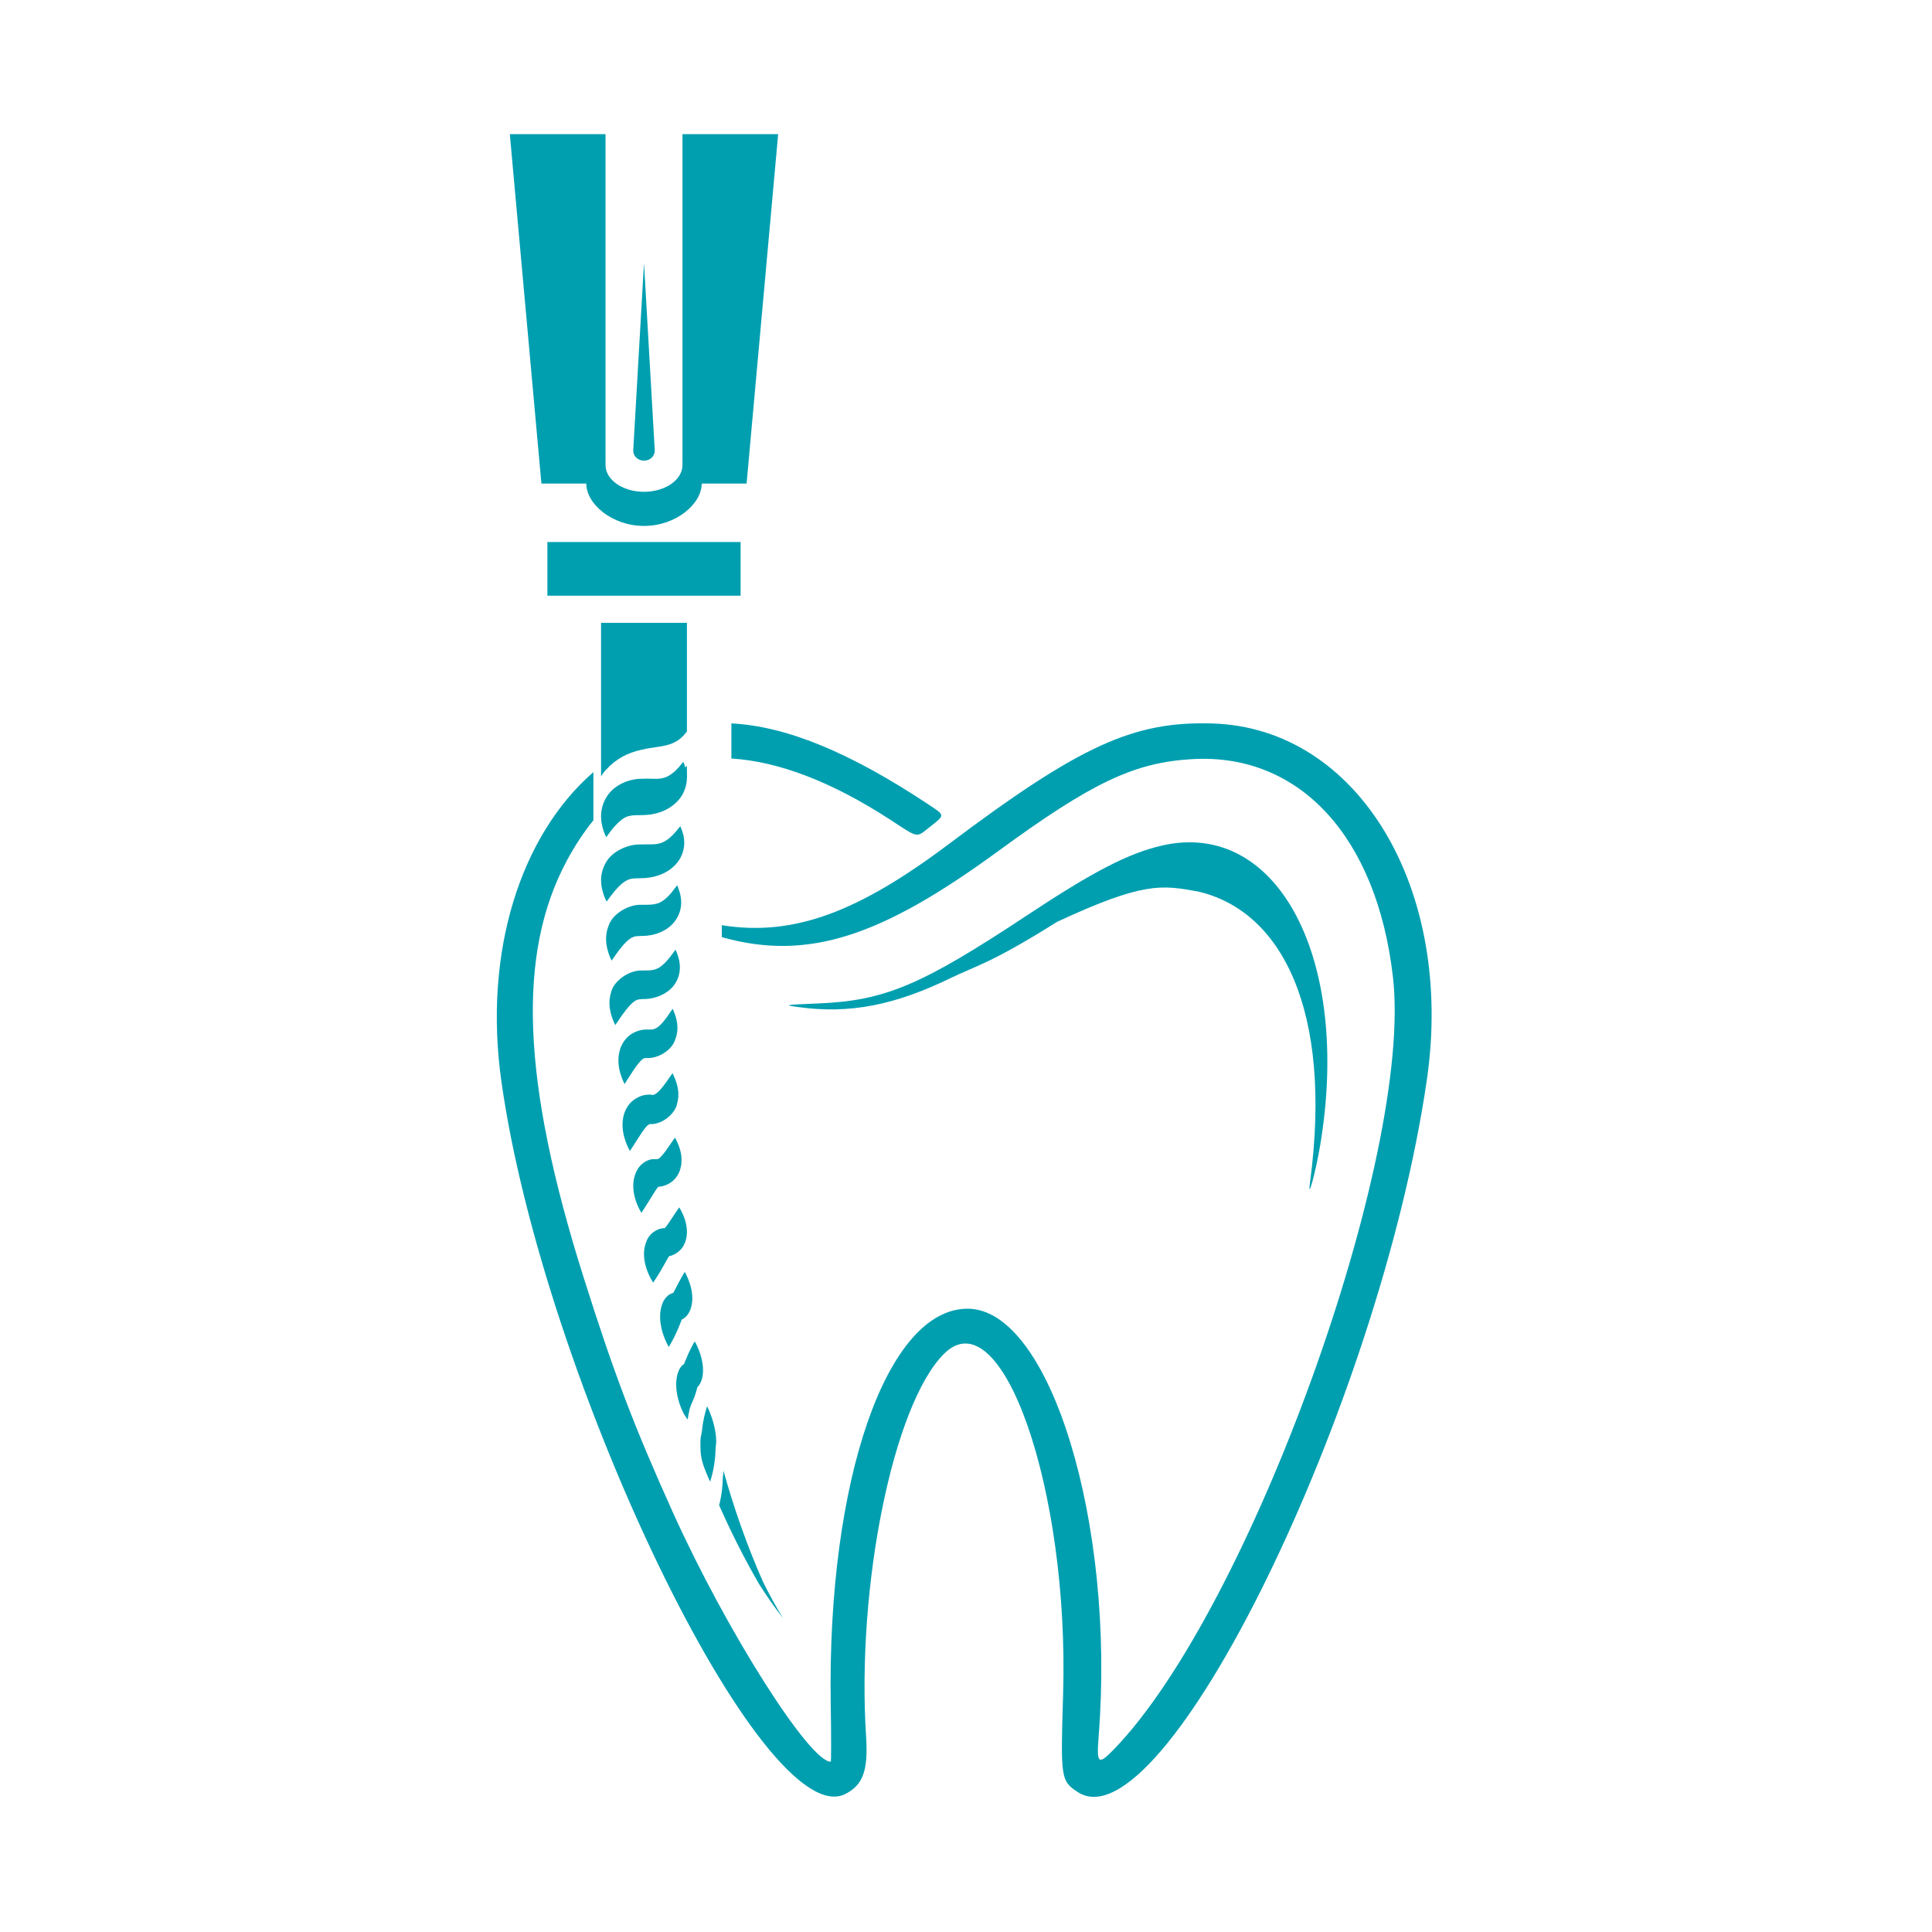 <svg width="360" height="360" viewBox="0 0 360 360" fill="none" xmlns="http://www.w3.org/2000/svg">
<path d="M176.794 157.28C201.259 138.895 211.231 134.34 225.992 134.811C253.094 135.678 271.055 165.593 265.871 201.231C257.02 262.081 216.639 344.41 200.796 333.907C197.671 331.835 197.61 331.426 198.092 315.854C199.276 277.571 186.663 241.475 175.879 252.286C166.444 261.745 159.576 295.502 161.382 323.536C161.79 329.872 160.832 332.566 157.569 334.258C142.338 342.147 101.224 257.022 93.417 201.437C90.022 177.262 97.073 155.592 110.569 143.877V152.861C108.801 155.032 107.164 157.507 105.666 160.285C96.28 177.7 97.209 201.436 108.703 237.882C114.374 255.864 118.122 265.733 125.38 281.807C135.313 303.803 150.805 328.27 154.8 328.271C154.892 328.263 154.89 323.402 154.794 317.462C154.125 275.837 165.228 243.823 180.321 243.857C195.632 243.893 207.844 283.713 204.723 323.432C204.308 328.714 204.621 328.989 207.579 325.94C232.867 299.871 263.374 215.441 259.558 182.083C256.566 155.928 242.162 140.289 222.135 141.453C211.325 142.081 203.517 145.789 185.929 158.645C164.345 174.423 150.611 179.16 134.496 174.624V172.398C147.964 174.556 160.038 169.872 176.794 157.28ZM216.537 157.55C238.117 152.622 251.842 178.733 245.973 213.552C245.145 218.463 243.603 224.075 244.096 220.381C248.426 187.962 238.628 169.634 223.199 166.115C216.411 164.882 213.031 164.312 196.971 171.772C184.746 179.472 181.801 179.977 177.12 182.256C166.643 187.358 158.196 188.965 148.76 187.654C145.934 187.262 145.999 187.249 152.459 186.979C164.927 186.458 171.651 183.616 191.506 170.47C203.735 162.373 210.335 158.966 216.537 157.55ZM136.282 134.794C146.602 135.33 158.374 140.199 172.927 149.848C176.15 151.984 176.134 151.825 173.33 154.036C170.653 156.147 171.269 156.251 165.985 152.808C155.053 145.687 145.082 141.873 136.282 141.34V134.794Z" fill="#009FB0"/>
<path d="M139.117 90.106H130.753C130.753 93.914 125.938 98 119.999 98C114.06 98 109.246 93.914 109.246 90.106H100.882L94.999 25H112.83V86.276H112.852C112.839 86.403 112.83 86.53 112.83 86.659C112.83 89.409 116.04 91.638 119.999 91.639C123.958 91.639 127.169 89.409 127.169 86.659C127.169 86.53 127.159 86.403 127.145 86.276H127.169V25H144.999L139.117 90.106Z" fill="#009FB0"/>
<rect x="102.499" y="101.5" width="35" height="9" fill="#009FB0" stroke="#009FB0"/>
<path d="M117.999 83.837C117.968 84.367 118.152 84.876 118.528 85.251C118.902 85.626 119.438 85.837 119.999 85.837C120.561 85.837 121.096 85.626 121.471 85.251C121.846 84.876 122.03 84.367 121.999 83.837C121.966 83.256 121.933 82.676 121.899 82.095C121.299 71.644 120.699 61.193 120.099 50.742C120.066 50.161 120.033 49.581 119.999 49C119.966 49.581 119.933 50.161 119.899 50.742C119.299 61.193 118.699 71.644 118.099 82.095C118.066 82.676 118.033 83.256 117.999 83.837Z" fill="#009FB0"/>
<path d="M125.89 176.997C125.964 176.982 125.952 177.026 125.962 177.051C125.888 177.012 125.974 177.146 125.992 177.218C126.024 177.303 126.061 177.382 126.094 177.474C126.163 177.638 126.228 177.822 126.289 177.993C126.817 179.53 126.978 181.411 125.81 183.258C124.665 185.153 121.985 186.201 119.932 186.153C119.894 186.153 119.858 186.154 119.823 186.156C119.426 186.174 119.234 186.192 118.985 186.233C118.739 186.275 118.371 186.431 117.951 186.782C117.103 187.48 116.199 188.735 115.278 190.079C115.073 190.379 114.864 190.685 114.652 191.006C114.482 190.664 114.327 190.326 114.191 189.979C113.598 188.414 113.273 186.708 113.896 184.795C114.351 182.877 117.125 180.754 119.601 180.838C119.71 180.835 119.819 180.834 119.926 180.834C120.965 180.823 121.507 180.862 122.373 180.521C123.244 180.167 124.27 179.148 125.206 177.857C125.314 177.716 125.425 177.555 125.537 177.409C125.594 177.325 125.65 177.254 125.712 177.174C125.741 177.145 125.777 177.089 125.812 177.06C125.836 177.032 125.846 177.022 125.89 176.997Z" fill="#009FB0"/>
<path d="M125.348 188.007C125.42 187.981 125.406 188.033 125.413 188.056C125.36 188.014 125.434 188.148 125.455 188.217C125.486 188.295 125.521 188.372 125.553 188.458C125.62 188.614 125.684 188.785 125.744 188.95C126.257 190.4 126.517 192.081 125.744 193.907C125.05 195.783 122.557 197.246 120.597 197.151C120.566 197.152 120.538 197.154 120.512 197.155C120.296 197.182 120.311 197.131 120.121 197.164C119.938 197.199 119.599 197.43 119.247 197.818C118.53 198.602 117.767 199.824 116.944 201.113C116.761 201.402 116.574 201.693 116.382 202C116.222 201.675 116.076 201.356 115.945 201.027C115.369 199.546 115.023 197.972 115.37 196.166C115.556 195.274 115.942 194.276 116.802 193.38C117.641 192.475 119.019 191.892 120.184 191.844C120.324 191.835 120.461 191.832 120.597 191.833C121.334 191.806 121.548 191.966 122.326 191.546C123.069 191.111 123.923 190.06 124.748 188.831C124.844 188.691 124.942 188.541 125.041 188.4C125.092 188.321 125.143 188.251 125.197 188.177C125.223 188.148 125.254 188.095 125.284 188.067C125.304 188.04 125.314 188.031 125.348 188.007Z" fill="#009FB0"/>
<path d="M125.308 200.012C125.385 199.973 125.369 200.037 125.374 200.058C125.335 200.011 125.406 200.15 125.432 200.216C125.467 200.292 125.504 200.37 125.54 200.452C125.613 200.608 125.684 200.768 125.75 200.933C126.318 202.338 126.662 203.901 126.161 205.698C125.822 207.481 123.378 209.597 121.108 209.457C121.105 209.457 121.103 209.457 121.101 209.458C121.143 209.432 121.186 209.432 120.999 209.5C120.811 209.572 120.535 209.769 120.202 210.201C119.521 211.084 118.783 212.311 117.947 213.592C117.761 213.882 117.571 214.166 117.374 214.469C117.205 214.15 117.048 213.841 116.905 213.518C116.273 212.073 115.874 210.556 116.035 208.831C116.129 207.973 116.357 207.024 117.04 206.036C117.682 205.047 119.126 204.092 120.512 203.991C120.716 203.969 120.914 203.961 121.108 203.963C121.352 203.97 121.404 204.002 121.557 204.028C121.705 204.052 122.004 203.965 122.358 203.688C123.08 203.134 123.883 202.039 124.71 200.831C124.807 200.687 124.905 200.543 125.006 200.4C125.057 200.325 125.109 200.252 125.163 200.181C125.19 200.15 125.22 200.1 125.249 200.073C125.268 200.046 125.28 200.035 125.308 200.012Z" fill="#009FB0"/>
<path d="M125.761 212.018C125.835 211.967 125.819 212.039 125.821 212.056C125.827 212.066 125.834 212.079 125.839 212.097C125.856 212.125 125.872 212.168 125.89 212.201C125.926 212.268 125.962 212.344 125.999 212.416C126.071 212.561 126.142 212.704 126.209 212.856C126.782 214.124 127.159 215.498 126.933 217.1C126.805 217.897 126.52 218.801 125.756 219.668C125.056 220.5 123.776 221.097 122.652 221.145C122.482 221.342 122.279 221.625 122.079 221.934C121.487 222.852 120.826 223.994 120.045 225.188C119.871 225.459 119.692 225.72 119.506 226C119.341 225.707 119.186 225.426 119.045 225.13C118.413 223.809 117.996 222.449 117.999 220.91C118.011 220.141 118.109 219.323 118.537 218.389C118.921 217.504 119.854 216.286 121.499 216C121.999 216 121.499 216 121.999 216C122.033 215.994 122.499 216 122.499 216C122.604 215.968 122.806 215.899 123.115 215.581C123.751 214.938 124.446 213.89 125.21 212.776C125.301 212.64 125.392 212.51 125.487 212.374C125.534 212.308 125.582 212.236 125.632 212.173C125.656 212.142 125.683 212.099 125.71 212.073C125.726 212.049 125.74 212.036 125.761 212.018ZM122.453 221.149C122.471 221.151 122.495 221.149 122.522 221.147C122.499 221.147 122.476 221.149 122.453 221.149Z" fill="#009FB0"/>
<path d="M126.555 225.018C126.557 224.989 126.63 225 126.615 225.013C126.615 225.022 126.613 225.031 126.612 225.042H126.617C126.625 225.051 126.632 225.067 126.64 225.088C126.658 225.115 126.675 225.154 126.694 225.188C126.731 225.25 126.768 225.325 126.806 225.391C126.88 225.53 126.953 225.664 127.023 225.805C127.614 226.994 128.022 228.245 127.998 229.691C127.972 230.416 127.866 231.205 127.358 232.122C126.992 232.878 125.897 233.842 124.652 234.085C124.491 234.339 124.311 234.663 124.122 235.006C123.597 235.958 122.976 237.076 122.22 238.222C122.052 238.483 121.878 238.732 121.696 239C121.53 238.722 121.373 238.459 121.229 238.178C120.58 236.936 120.138 235.65 120.022 234.253C119.972 233.543 119.99 232.816 120.22 231.965C120.489 231.187 120.796 229.864 122.755 229.038C123.125 228.905 123.521 228.842 123.886 228.835C123.957 228.755 124.03 228.668 124.102 228.575C124.672 227.832 125.302 226.814 126.032 225.742C126.119 225.614 126.207 225.489 126.298 225.357C126.343 225.296 126.389 225.224 126.437 225.166C126.461 225.133 126.486 225.095 126.512 225.069C126.526 225.047 126.54 225.03 126.555 225.018Z" fill="#009FB0"/>
<path d="M127.608 237C127.639 237.012 127.624 237.017 127.627 237.022C127.625 237.032 127.622 237.042 127.62 237.056C127.713 237.183 127.871 237.527 127.987 237.77C128.501 238.883 128.868 240.029 128.975 241.316C129.021 241.966 129.02 242.639 128.814 243.476C128.703 243.892 128.55 244.371 128.156 244.935C127.937 245.269 127.525 245.652 127.033 245.896C126.894 246.238 126.736 246.652 126.562 247.079C126.165 248.067 125.668 249.148 125.045 250.253C124.907 250.506 124.762 250.742 124.611 251C124.469 250.735 124.335 250.488 124.21 250.22C123.649 249.049 123.253 247.85 123.082 246.565C122.998 245.923 122.966 245.264 123.043 244.52C123.083 244.146 123.147 243.751 123.292 243.285C123.459 242.819 123.61 242.232 124.376 241.492C124.638 241.243 125.037 241.018 125.454 240.909C125.515 240.8 125.579 240.684 125.642 240.564C126.068 239.744 126.559 238.757 127.153 237.725C127.223 237.604 127.295 237.483 127.37 237.354C127.407 237.297 127.445 237.224 127.484 237.17C127.503 237.136 127.524 237.103 127.544 237.077C127.555 237.056 127.567 237.04 127.578 237.029C127.583 237.024 127.58 237.008 127.608 237Z" fill="#009FB0"/>
<path d="M129.474 250C129.581 250.121 129.723 250.449 129.839 250.68C130.335 251.726 130.7 252.795 130.885 253.944C130.975 254.525 131.028 255.108 130.983 255.806C130.957 256.157 130.919 256.524 130.768 257.039C130.687 257.298 130.581 257.613 130.324 258.018C130.24 258.153 130.112 258.318 129.947 258.481C129.929 258.548 129.91 258.616 129.891 258.686C129.773 259.132 129.632 259.619 129.464 260.126C129.128 261.132 128.529 262 128.37 263.255C128.242 263.503 128.246 264.25 128.105 264.5C127.97 264.245 127.44 263.512 127.319 263.255C126.778 262.144 126.386 260.999 126.171 259.823C126.064 259.226 125.999 258.632 125.999 257.98C126 257.654 126.015 257.319 126.063 256.941C126.123 256.549 126.155 256.181 126.448 255.451C126.546 255.233 126.659 254.974 126.945 254.617C127.06 254.469 127.245 254.293 127.475 254.14C127.554 253.941 127.637 253.725 127.726 253.505C128.079 252.622 128.512 251.65 129.052 250.652C129.185 250.433 129.305 250.102 129.474 250ZM128.81 259.097C128.72 259.112 128.626 259.122 128.529 259.123C128.626 259.125 128.72 259.115 128.81 259.097Z" fill="#009FB0"/>
<path d="M131.77 262.09C131.863 262.195 131.979 262.506 132.077 262.72C132.494 263.683 132.829 264.663 133.072 265.678C133.193 266.186 133.292 266.704 133.363 267.257C133.398 267.54 133.427 267.815 133.443 268.158C133.45 268.334 133.455 268.519 133.448 268.771C133.44 268.927 133.44 269.03 133.402 269.332C133.388 269.426 133.379 269.504 133.352 269.632C133.341 271.166 133.12 273.39 132.538 275.362C132.471 275.61 132.397 275.838 132.321 276.088C132.21 275.85 132.105 275.632 132.003 275.394C130.748 272.439 130.467 271.5 130.513 268.678C130.516 268.537 130.517 268.406 130.534 268.173C130.543 268.055 130.552 267.92 130.591 267.668C130.599 267.615 130.616 267.518 130.635 267.428C130.655 267.337 130.68 267.229 130.731 267.066C130.736 267.054 130.741 267.038 130.748 267.021C130.789 266.601 130.842 266.136 130.911 265.671C131.051 264.727 131.258 263.745 131.542 262.748C131.612 262.526 131.675 262.201 131.77 262.09ZM130.725 267.24C130.692 267.383 130.689 267.438 130.678 267.508C130.658 267.677 130.665 267.686 130.665 267.708C130.671 267.73 130.68 267.667 130.689 267.595C130.701 267.495 130.712 267.373 130.725 267.24ZM131.794 265.902C131.671 265.909 131.555 265.953 131.45 266.018C131.55 265.964 131.664 265.922 131.794 265.902Z" fill="#009FB0"/>
<path d="M127.999 145.033H125.124C125.908 144.582 126.662 144.028 127.364 143.348C127.589 143.142 127.801 142.916 127.999 142.676V145.033ZM127.999 136.284C125.684 139.456 122.976 138.855 119.673 139.682C119.586 139.698 119.498 139.717 119.41 139.735C116.993 140.266 114.765 141.401 112.976 143.387C112.608 143.751 112.279 144.197 111.999 144.693V116.052H127.999V136.284Z" fill="#009FB0"/>
<path d="M127.354 142C127.42 142.002 127.415 142.039 127.428 142.069C127.346 142.044 127.401 142.088 127.401 142.128C127.415 142.165 127.428 142.223 127.446 142.265C127.479 142.368 127.518 142.465 127.554 142.565C127.626 142.773 127.697 142.972 127.755 143.195C128.345 145.067 127.903 147.742 126.023 149.509C124.172 151.289 121.765 151.878 119.711 151.882C119.699 151.882 119.687 151.882 119.676 151.882C118.479 151.914 117.884 151.854 116.983 152.109C116.06 152.375 114.841 153.485 113.719 154.967C113.466 155.294 113.212 155.636 112.958 156C112.766 155.599 112.596 155.195 112.455 154.777C111.837 152.919 111.671 150.607 113.102 148.383C114.537 146.107 117.486 145.067 119.644 145.116C119.666 145.116 119.689 145.115 119.711 145.115C122.341 144.923 123.856 145.902 126.502 142.941C126.638 142.779 126.77 142.625 126.908 142.449C126.977 142.366 127.045 142.284 127.122 142.19C127.159 142.154 127.202 142.097 127.248 142.06C127.28 142.031 127.292 142.017 127.354 142Z" fill="#009FB0"/>
<path d="M126.788 154C126.859 153.997 126.852 154.036 126.865 154.064C126.761 154.039 126.871 154.166 126.886 154.25C126.92 154.347 126.959 154.438 126.995 154.535C127.068 154.731 127.14 154.922 127.202 155.126C127.784 156.877 127.599 159.29 125.855 161.127C124.139 162.965 121.573 163.644 119.487 163.639C119.464 163.639 119.442 163.64 119.42 163.64C118.295 163.694 117.875 163.593 116.936 163.97C116 164.373 114.853 165.564 113.769 167.003C113.526 167.319 113.28 167.651 113.033 168C112.842 167.619 112.673 167.236 112.528 166.845C111.904 165.081 111.642 163.011 112.83 160.844C113.982 158.604 117.086 157.28 119.342 157.354C119.391 157.354 119.439 157.354 119.487 157.354C121.952 157.222 123.434 157.9 125.97 154.915C126.1 154.76 126.227 154.606 126.361 154.437C126.428 154.354 126.495 154.276 126.569 154.186C126.604 154.152 126.645 154.095 126.689 154.062C126.718 154.032 126.729 154.021 126.788 154Z" fill="#009FB0"/>
<path d="M126.193 165.001C126.264 164.993 126.254 165.034 126.266 165.061C126.178 165.029 126.275 165.159 126.291 165.237C126.323 165.328 126.359 165.412 126.393 165.507C126.463 165.685 126.529 165.877 126.591 166.061C127.129 167.703 127.153 169.839 125.712 171.709C124.28 173.599 121.711 174.418 119.708 174.396C119.676 174.396 119.645 174.396 119.615 174.397C118.671 174.473 118.422 174.319 117.494 174.857C116.613 175.411 115.614 176.646 114.634 178.038C114.415 178.346 114.194 178.665 113.969 179C113.793 178.639 113.635 178.277 113.497 177.91C112.903 176.243 112.602 174.378 113.475 172.316C114.245 170.195 117.216 168.5 119.484 168.595C119.559 168.594 119.633 168.593 119.708 168.593C120.84 168.591 121.568 168.607 122.441 168.37C123.329 168.136 124.45 167.234 125.459 165.889C125.575 165.743 125.692 165.583 125.811 165.426C125.872 165.342 125.932 165.268 125.999 165.183C126.03 165.152 126.068 165.095 126.106 165.063C126.132 165.035 126.142 165.024 126.193 165.001Z" fill="#009FB0"/>
<path d="M134.791 274C136.74 280.994 139.158 287.895 142.143 294.679C143.288 297.02 144.552 299.332 145.915 301.545C144.319 299.494 142.806 297.318 141.402 295.094C138.647 290.328 136.194 285.448 133.999 280.476C134.492 278.617 134.683 276.6 134.694 275.177C134.72 275.049 134.73 274.971 134.744 274.878C134.782 274.575 134.782 274.472 134.789 274.315C134.793 274.198 134.792 274.095 134.791 274Z" fill="#009FB0"/>
</svg>

